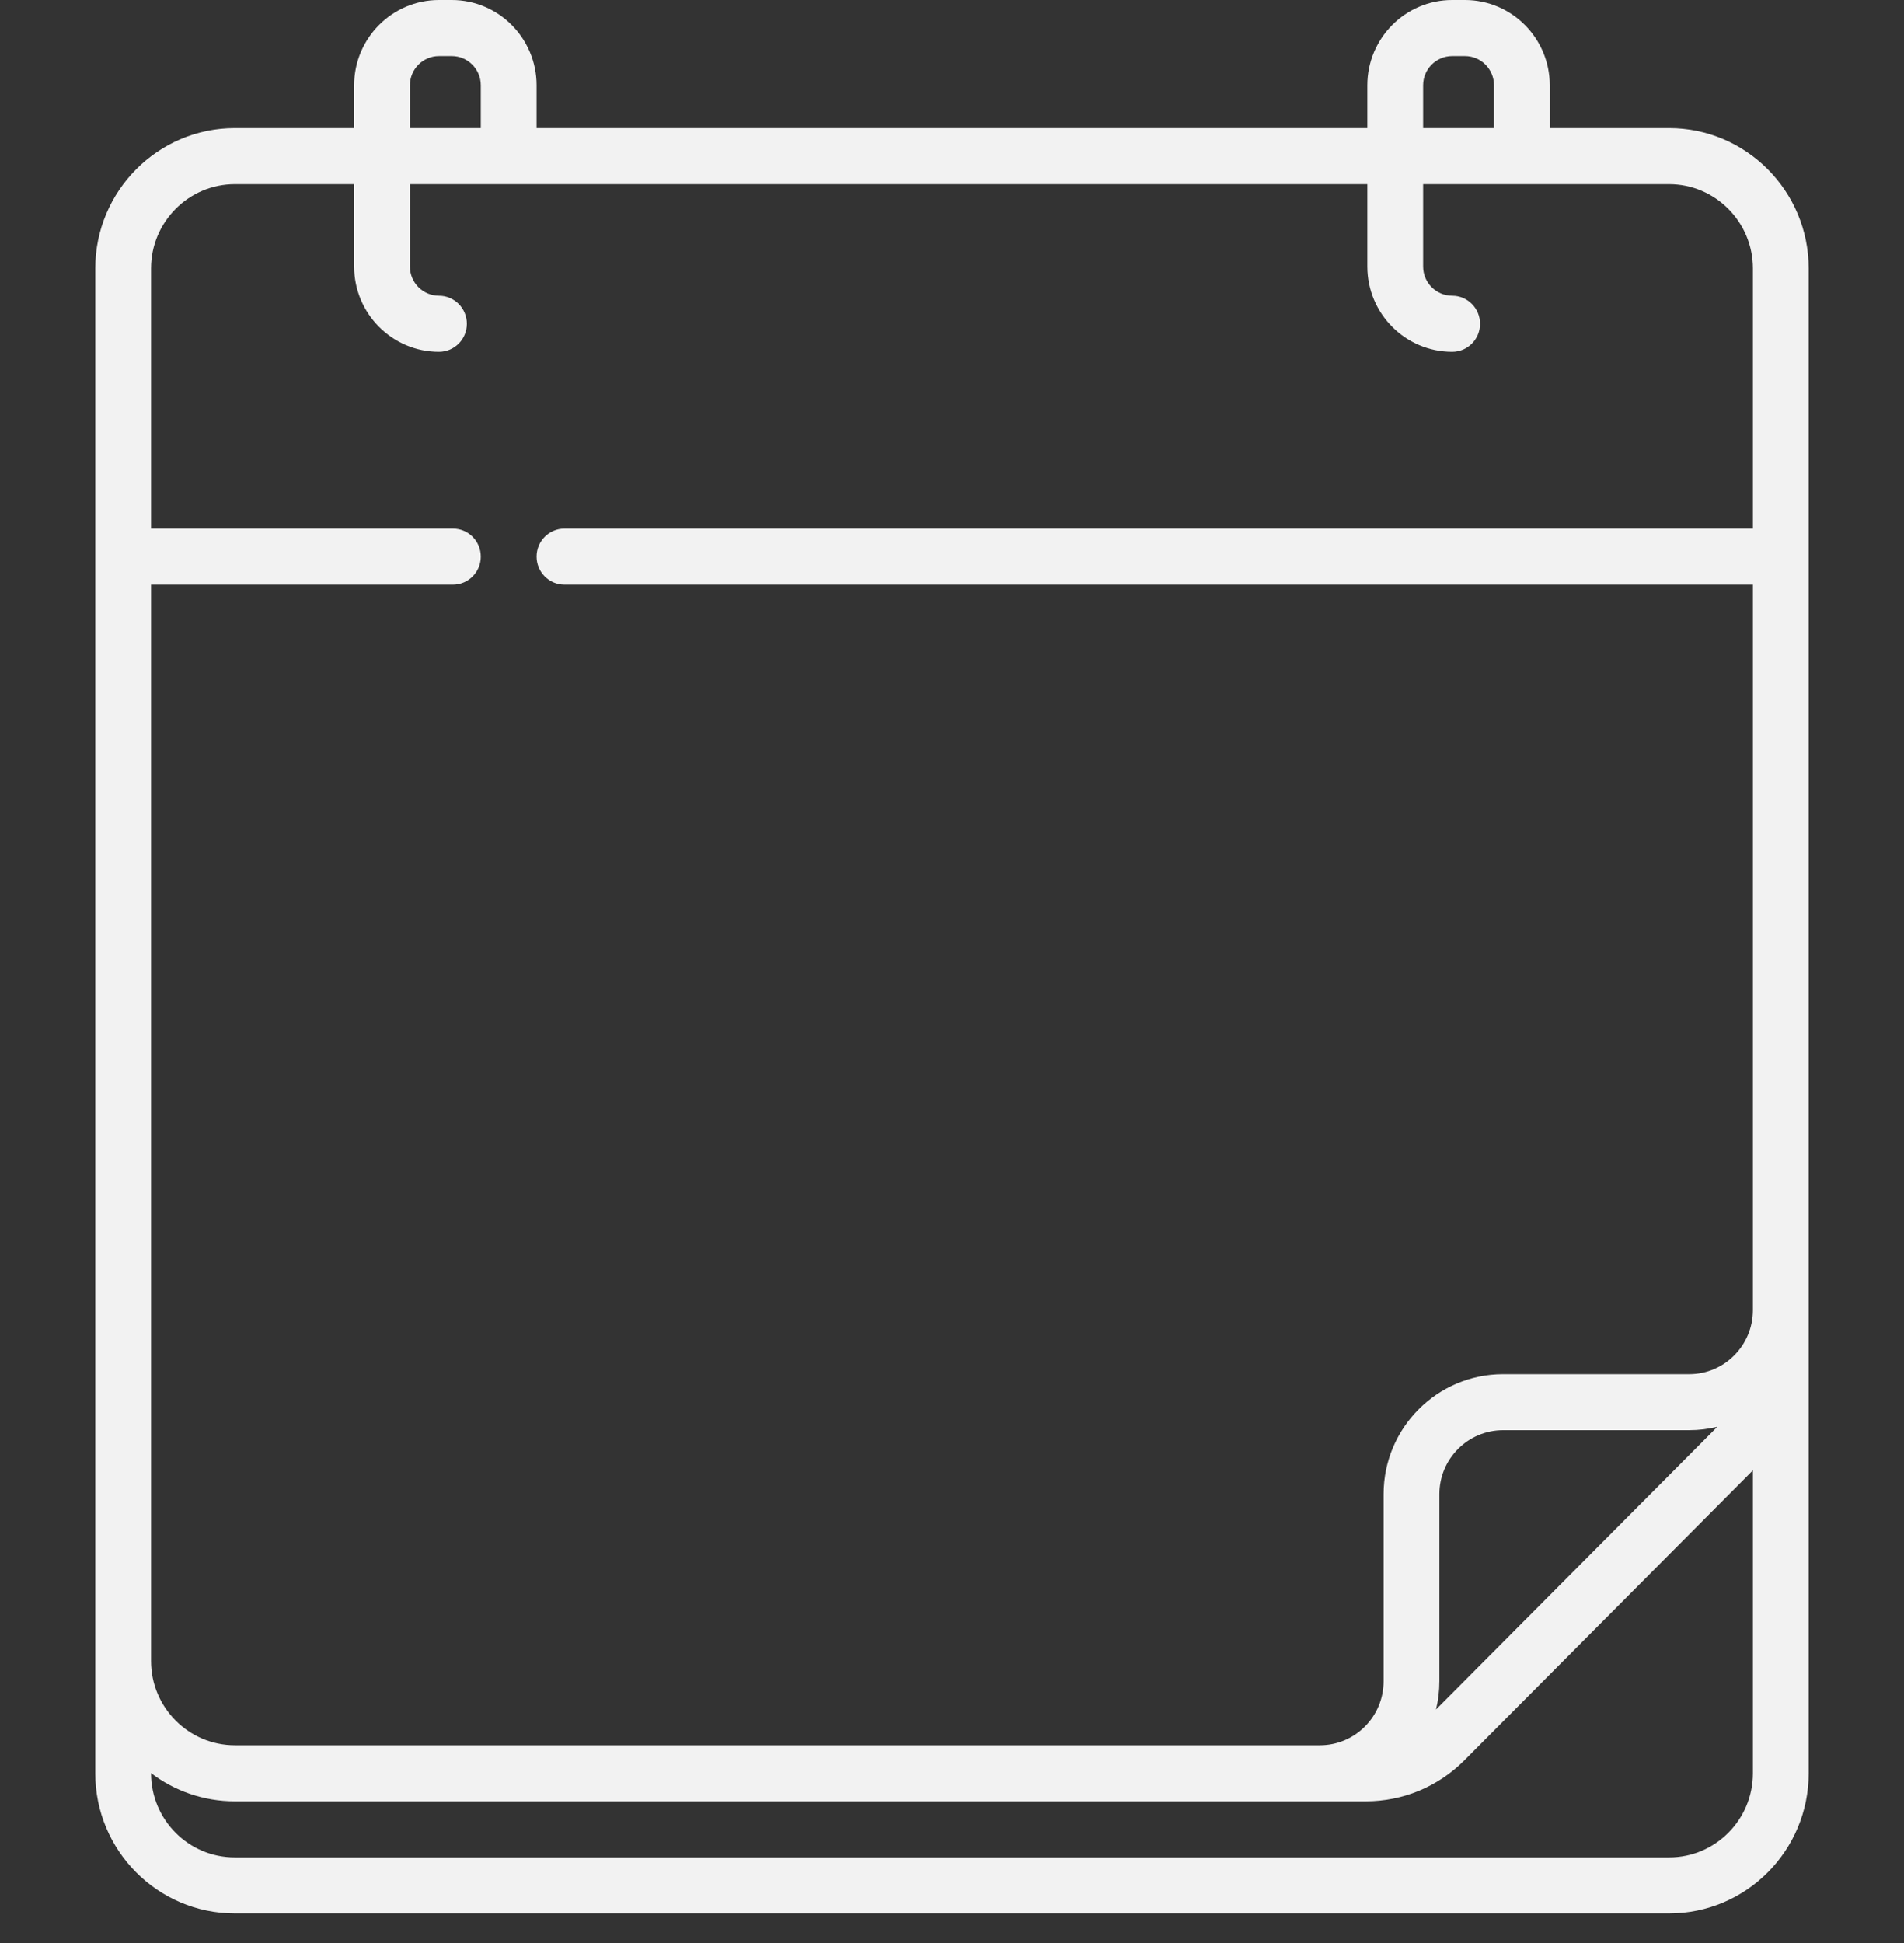 <svg width="50" height="51" viewBox="0 0 50 51" fill="none" xmlns="http://www.w3.org/2000/svg">
<rect x="0" y="0" width="50" height="51" fill="#333333" stroke="none"/>
<g clip-path="url(#clip0_13827:5048)">
<path d="M43.83 3.362H40.698V2.237C40.698 1.004 39.699 0 38.471 0H38.135C36.907 0 35.907 1.004 35.907 2.237V3.362H14.091V2.237C14.091 1.004 13.092 0 11.864 0H11.527C10.299 0 9.3 1.004 9.3 2.237V3.362H6.169C4.147 3.362 2.502 5.014 2.502 7.046V46.546C2.502 48.574 4.145 50.224 6.164 50.224H43.835C45.854 50.224 47.497 48.574 47.497 46.546V7.046C47.497 5.014 45.852 3.362 43.83 3.362ZM37.372 2.237C37.372 1.815 37.714 1.471 38.135 1.471H38.471C38.892 1.471 39.233 1.815 39.233 2.237V3.362H37.372V2.237ZM10.765 2.237C10.765 1.815 11.107 1.471 11.528 1.471H11.864C12.284 1.471 12.626 1.815 12.626 2.237V3.362H10.765L10.765 2.237ZM46.032 46.546C46.032 47.763 45.046 48.753 43.835 48.753H6.164C4.952 48.753 3.967 47.763 3.967 46.546V46.541C4.58 47.006 5.343 47.281 6.169 47.281H35.865C36.844 47.281 37.765 46.898 38.458 46.203L46.032 38.594V46.546ZM37.71 44.872C37.768 44.634 37.799 44.386 37.799 44.13V39.219C37.799 38.293 38.549 37.54 39.471 37.54H44.36C44.614 37.54 44.861 37.509 45.098 37.451L37.71 44.872ZM46.032 13.876H14.823C14.419 13.876 14.091 14.205 14.091 14.611C14.091 15.018 14.419 15.347 14.823 15.347H46.032V34.389C46.032 35.315 45.282 36.069 44.36 36.069H39.471C37.741 36.069 36.334 37.482 36.334 39.219V44.13C36.334 45.057 35.584 45.81 34.662 45.81H6.169C4.955 45.81 3.967 44.818 3.967 43.598V15.347H11.894C12.298 15.347 12.626 15.018 12.626 14.611C12.626 14.205 12.298 13.876 11.894 13.876H3.967V7.046C3.967 5.826 4.955 4.833 6.169 4.833H9.3V6.997C9.3 8.23 10.299 9.234 11.527 9.234C11.932 9.234 12.26 8.905 12.26 8.498C12.26 8.092 11.932 7.762 11.527 7.762C11.107 7.762 10.765 7.419 10.765 6.997V4.833H35.907V6.997C35.907 8.23 36.907 9.234 38.135 9.234C38.539 9.234 38.867 8.905 38.867 8.498C38.867 8.092 38.539 7.762 38.135 7.762C37.714 7.762 37.372 7.419 37.372 6.997V4.833H43.83C45.044 4.833 46.032 5.826 46.032 7.046V13.876Z" fill="#F2F2F2"/>
</g>
<defs>
<clipPath id="clip0_13827:5048">
<rect width="50" height="50.224" fill="white"/>
</clipPath>
</defs>
</svg>
